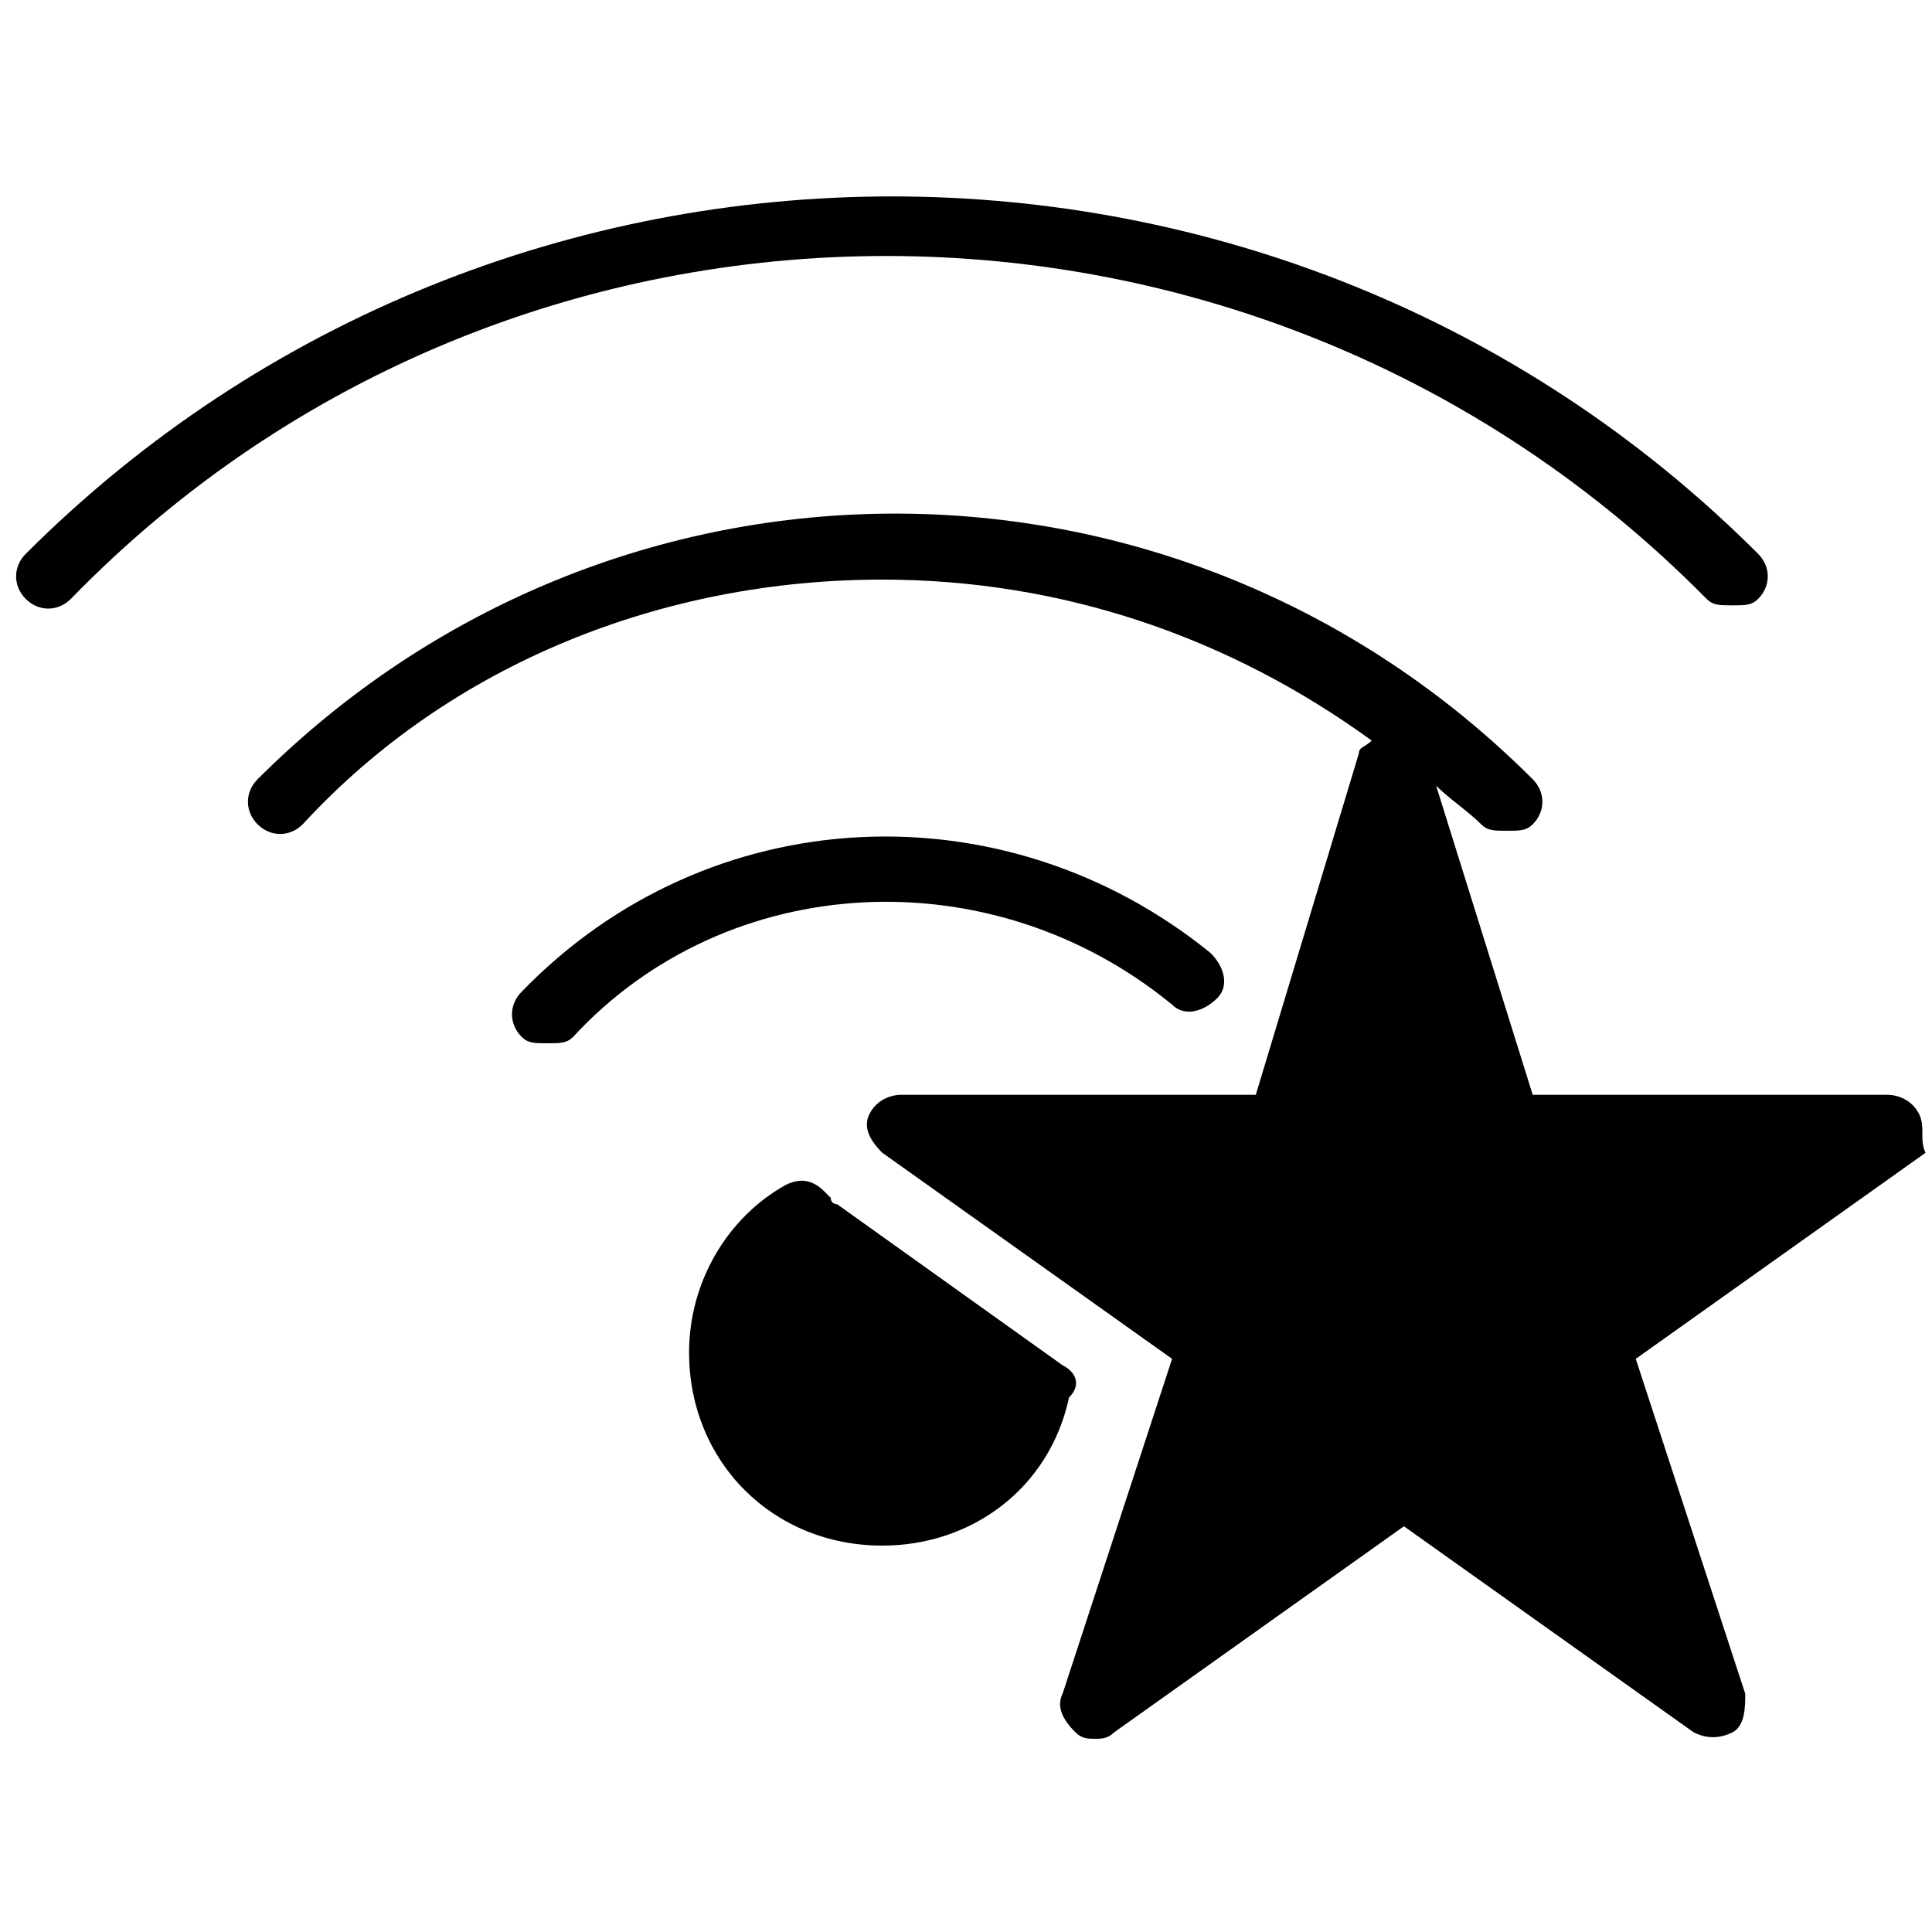 <?xml version="1.0" encoding="utf-8"?>
<!-- Generator: Adobe Illustrator 19.0.0, SVG Export Plug-In . SVG Version: 6.00 Build 0)  -->
<svg version="1.1" id="Layer_1" xmlns="http://www.w3.org/2000/svg" xmlns:xlink="http://www.w3.org/1999/xlink" x="0px" y="0px"
	 viewBox="0 0 30 30" style="enable-background:new 0 0 30 30;" xml:space="preserve">
<g>
	<path d="M26.5,9.3c0.1,0.1,0.2,0.1,0.4,0.1s0.3,0,0.4-0.1c0.2-0.2,0.2-0.5,0-0.7c-7.4-7.4-19.5-7.4-26.9,0c-0.2,0.2-0.2,0.5,0,0.7
		s0.5,0.2,0.7,0C8,2.2,19.5,2.2,26.5,9.3z"/>
	<path d="M18.2,15.6c0.2,0.2,0.5,0.1,0.7-0.1c0.2-0.2,0.1-0.5-0.1-0.7c-3.2-2.6-7.8-2.4-10.7,0.6c-0.2,0.2-0.2,0.5,0,0.7
		c0.1,0.1,0.2,0.1,0.4,0.1s0.3,0,0.4-0.1C11.3,13.5,15.4,13.3,18.2,15.6z"/>
	<path d="M16.5,21.2l-3.5-2.5c0,0-0.1,0-0.1-0.1l-0.1-0.1c-0.2-0.2-0.4-0.2-0.6-0.1c-0.9,0.5-1.5,1.5-1.5,2.6c0,1.7,1.3,3,3,3
		c1.4,0,2.6-0.9,2.9-2.3C16.8,21.5,16.7,21.3,16.5,21.2z"/>
	<path d="M29.8,17.3c-0.1-0.2-0.3-0.3-0.5-0.3h-5.5l-1.5-4.8c0.2,0.2,0.5,0.4,0.7,0.6c0.1,0.1,0.2,0.1,0.4,0.1s0.3,0,0.4-0.1
		c0.2-0.2,0.2-0.5,0-0.7c-5.5-5.5-14.3-5.5-19.8,0c-0.2,0.2-0.2,0.5,0,0.7s0.5,0.2,0.7,0C7,10.3,10.3,9,13.7,9
		c2.8,0,5.4,0.9,7.6,2.5c-0.1,0.1-0.2,0.1-0.2,0.2L19.5,17H14c-0.2,0-0.4,0.1-0.5,0.3s0,0.4,0.2,0.6l4.5,3.2l-1.7,5.2
		c-0.1,0.2,0,0.4,0.2,0.6c0.1,0.1,0.2,0.1,0.3,0.1s0.2,0,0.3-0.1l4.5-3.2l4.5,3.2c0.2,0.1,0.4,0.1,0.6,0c0.2-0.1,0.2-0.4,0.2-0.6
		l-1.7-5.2l4.5-3.2C29.8,17.7,29.9,17.5,29.8,17.3z"/>
</g>
</svg>
